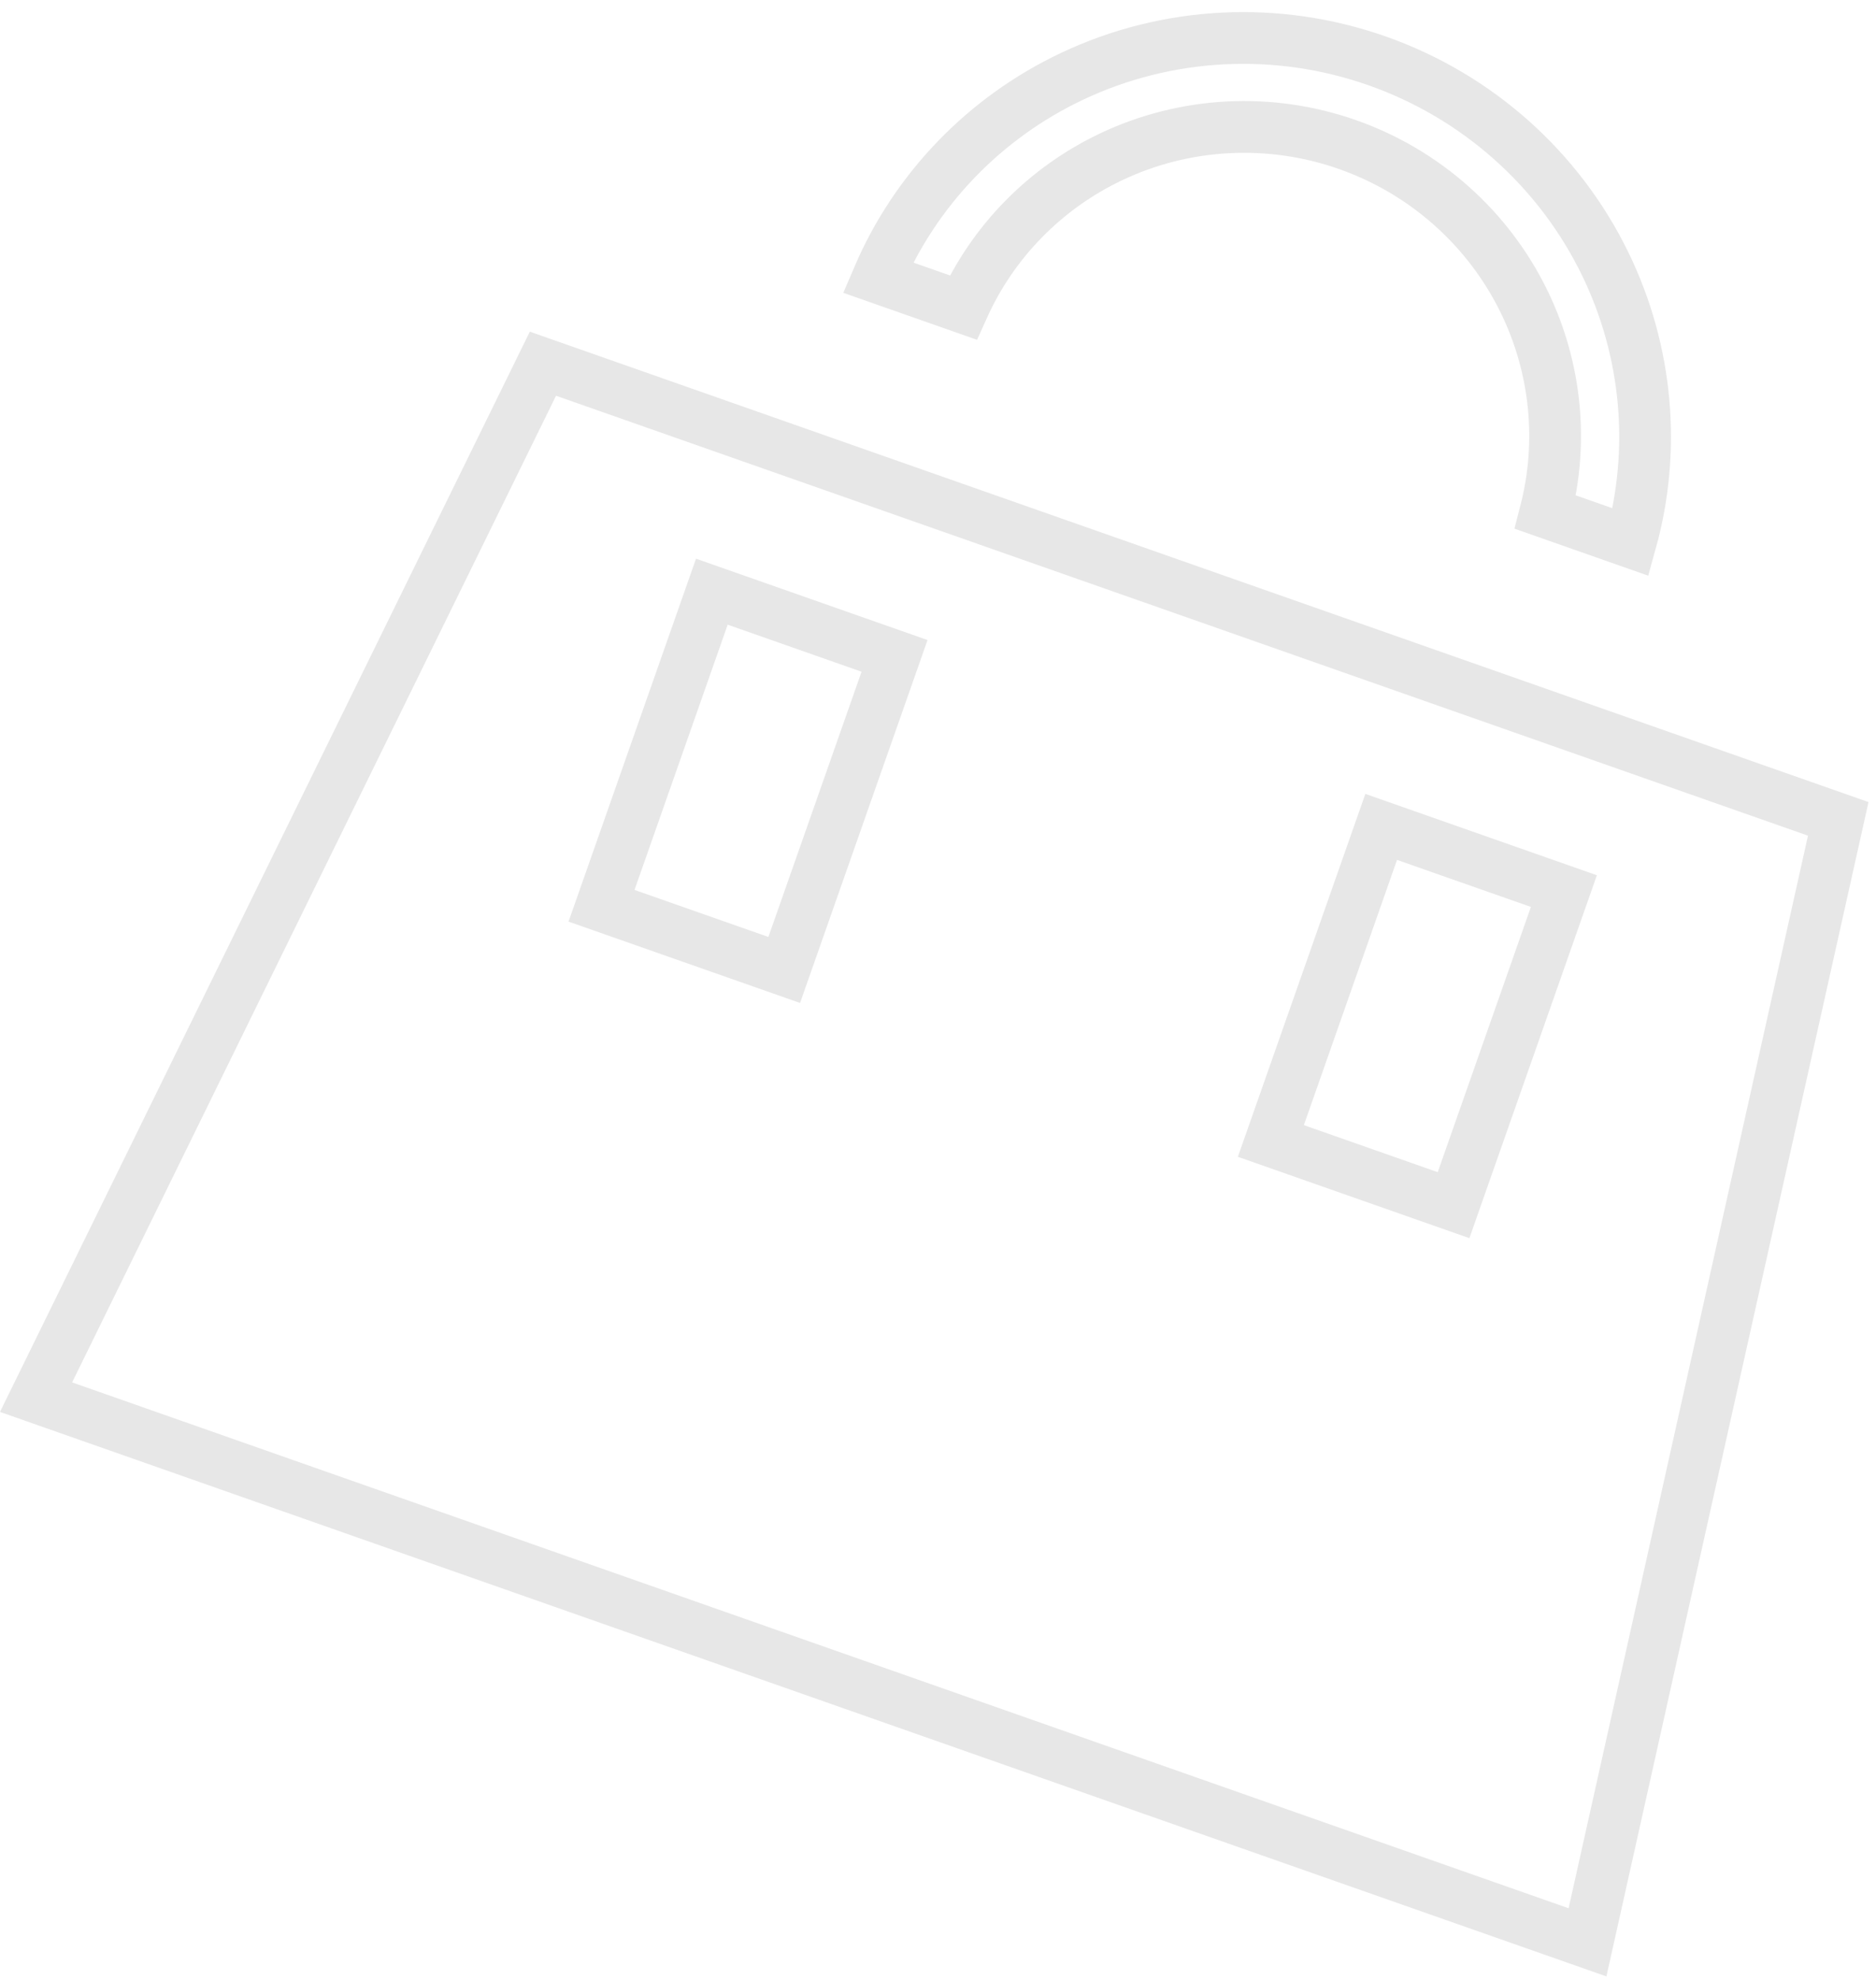 <svg width="145" height="153" viewBox="0 0 145 153" fill="none" xmlns="http://www.w3.org/2000/svg">
<path id="Vector" d="M47.156 68.106L46.493 69.993L48.38 70.656L58.727 74.291L60.614 74.954L61.277 73.067L68.478 52.57L69.141 50.683L67.254 50.02L56.907 46.385L55.02 45.722L54.357 47.609L47.156 68.106ZM98.891 86.281L98.228 88.168L100.115 88.831L110.462 92.466L112.349 93.129L113.012 91.242L120.213 70.745L120.876 68.859L118.989 68.196L108.642 64.561L106.755 63.898L106.092 65.784L98.891 86.281ZM2.787 107.965L41.964 28.105L142.082 63.278L122.702 150.094L2.787 107.965ZM74.449 23.764L67.858 21.449C70.763 14.651 76.073 9.117 82.832 5.912C90.2 2.418 98.687 1.979 106.425 4.698C114.163 7.416 120.511 13.067 124.075 20.401C127.344 27.129 128.026 34.768 126.041 41.89L119.45 39.574C120.847 34.166 120.279 28.409 117.81 23.329C115.048 17.645 110.133 13.274 104.15 11.172C98.167 9.07 91.599 9.407 85.888 12.115C80.785 14.534 76.741 18.671 74.449 23.764Z" stroke="#E7E7E7" stroke-width="4"/>
</svg>
